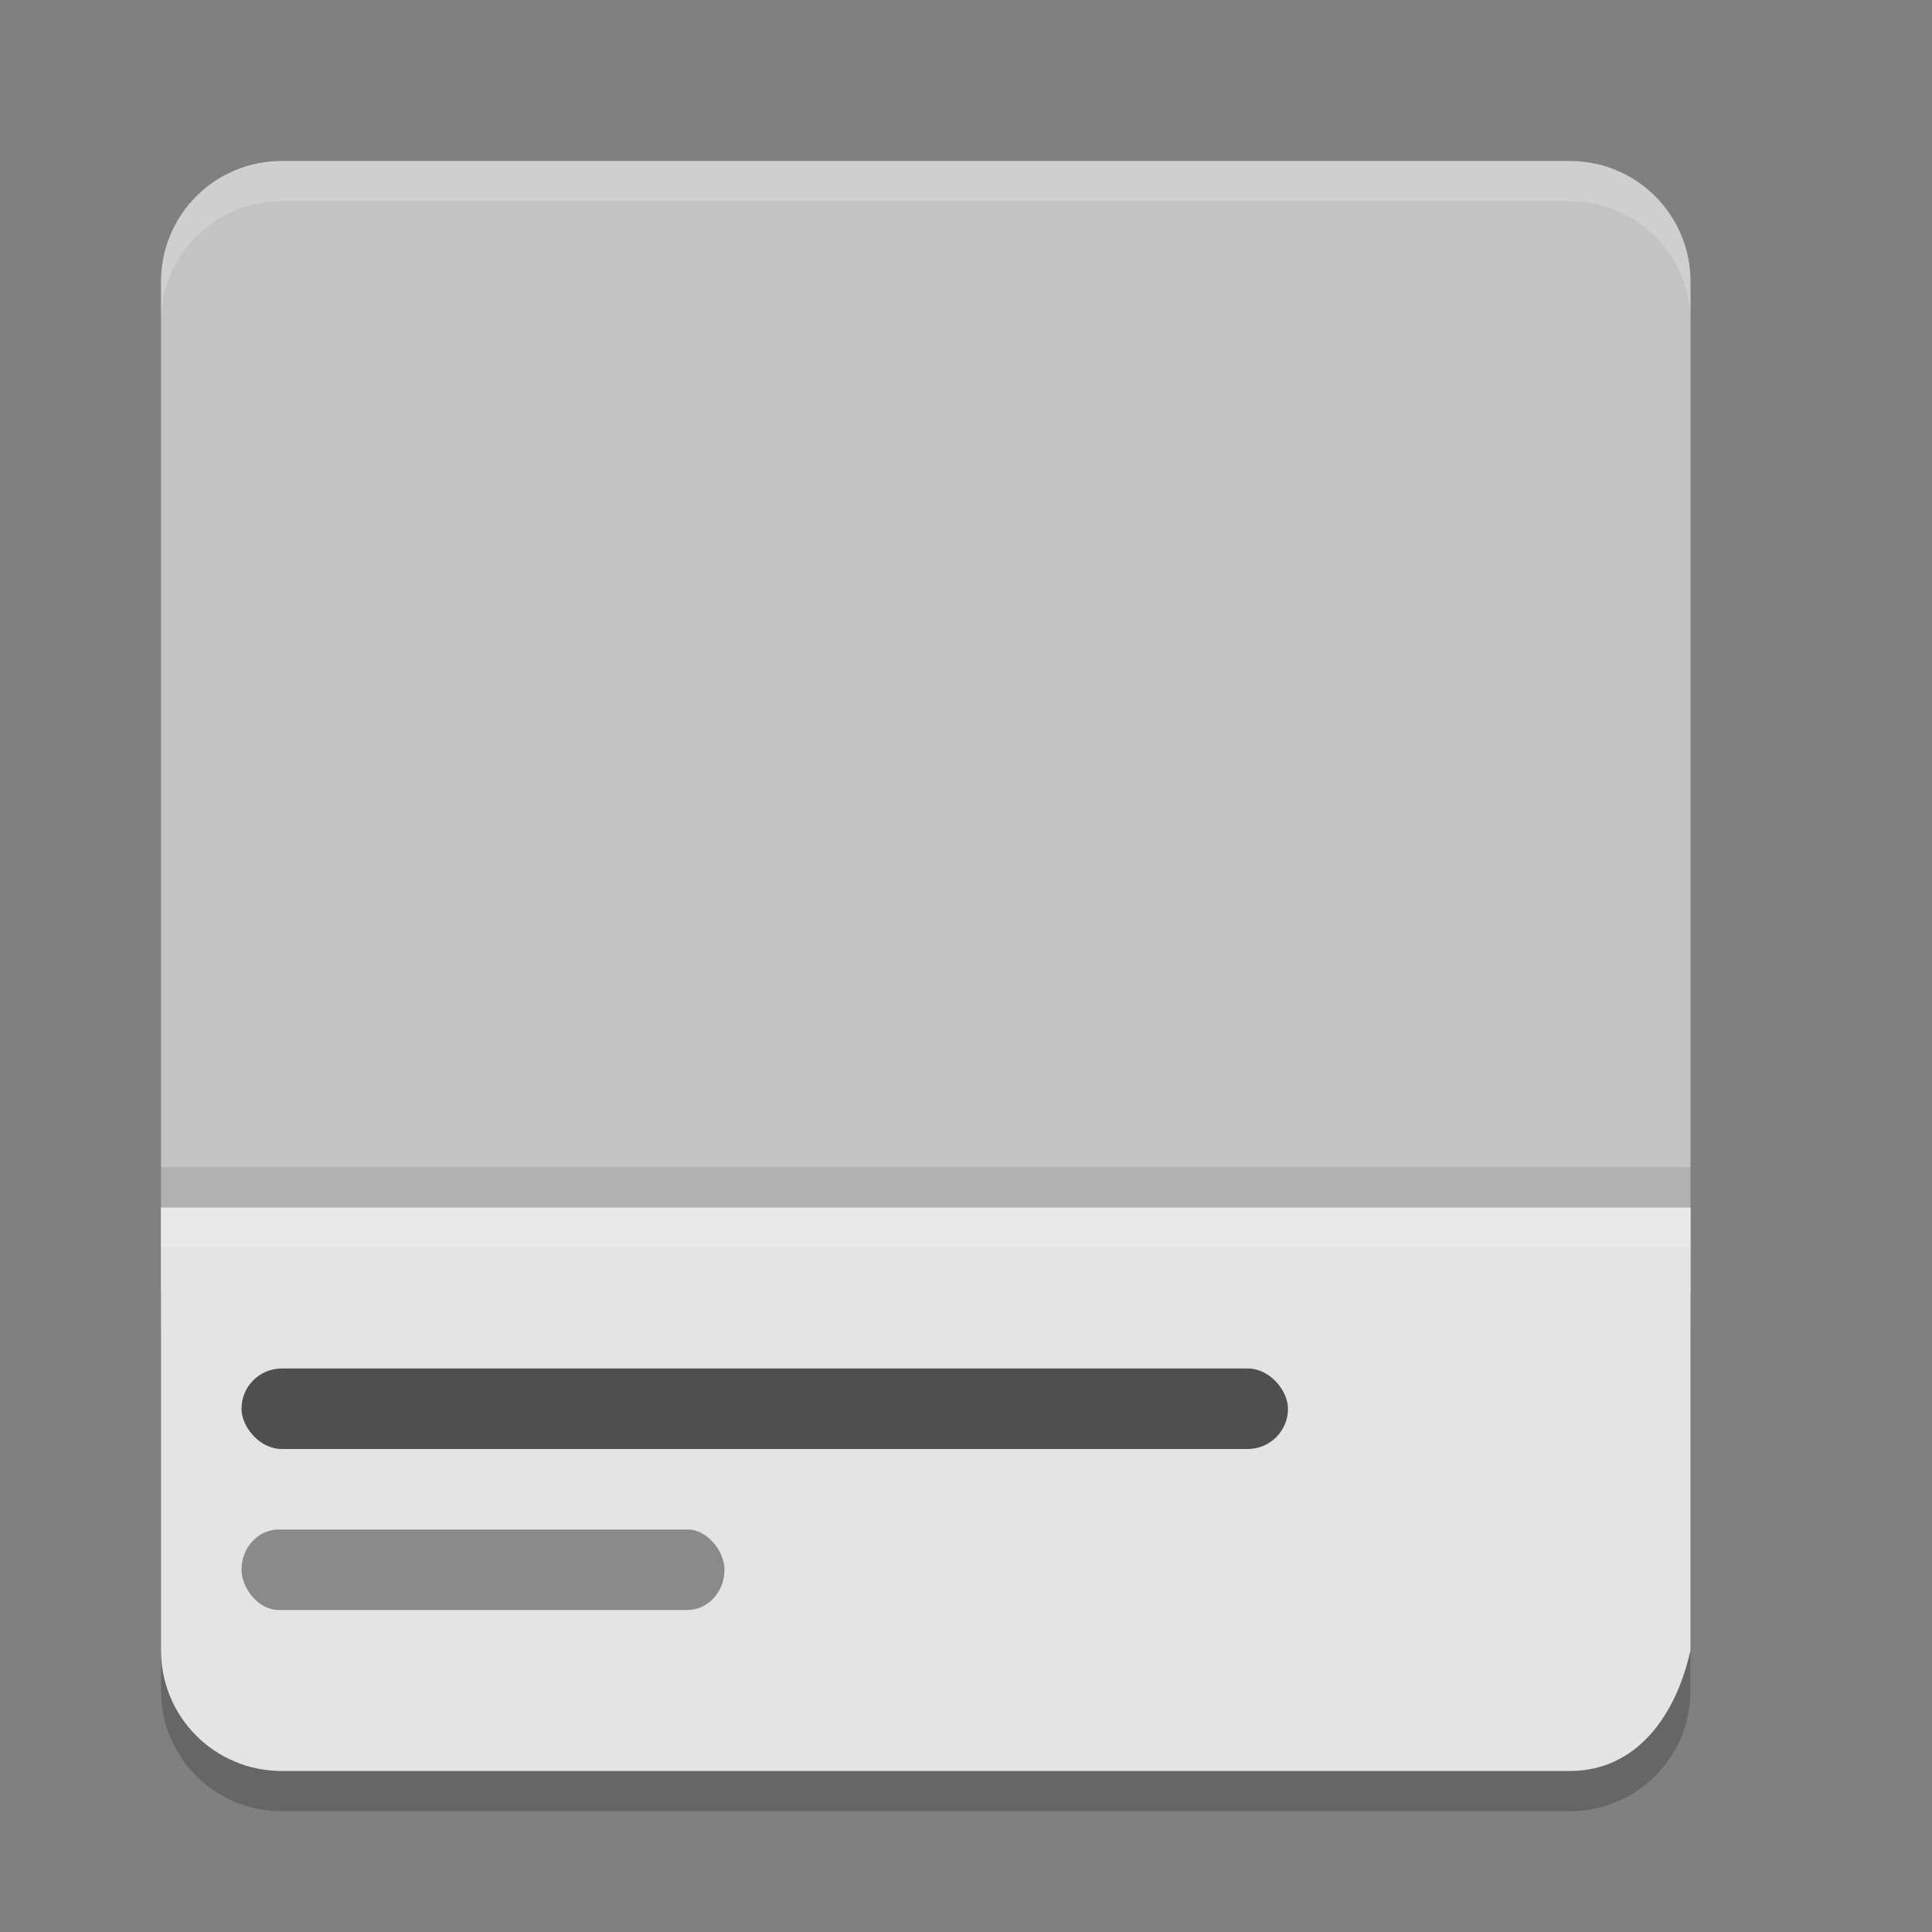 <svg xmlns="http://www.w3.org/2000/svg" width="24" height="24" version="1">
 <rect width="100%" height="100%" fill="#808080" stroke="none"/>
 <path d="M 2,16.5 2,21 c 0,0.831 0.669,1.5 1.5,1.5 l 16,0 c 0.831,0 1.5,-0.669 1.5,-1.5 l 0,-4.5 z" style="opacity:0.2"/>
 <path d="M 3.5,2 C 2.669,2 2,2.669 2,3.5 l 0,12.55 19,0 L 21,3.5 C 21,2.669 20.331,2 19.5,2 Z" style="fill:#c3c3c3"/>
 <path style="fill:#e4e4e4" d="m 2,15 0,5.5 C 2,21.331 2.669,22 3.5,22 l 16,0 c 0.831,0 1.32,-0.689 1.5,-1.5 L 21,15 Z"/>
 <rect width="6" height="1" x="3" y="19" rx=".462" ry=".5" style="opacity:0.6;fill:#4f4f4f"/>
 <path style="opacity:0.2;fill:#ffffff" d="M 3.5,2 C 2.669,2 2,2.669 2,3.5 L 2,4 C 2,3.169 2.669,2.5 3.5,2.5 l 16,0 C 20.331,2.5 21,3.169 21,4 L 21,3.5 C 21,2.669 20.331,2 19.5,2 Z"/>
 <path style="opacity:0.2;fill:#ffffff" d="m 2,15 0,0.5 19,0 0,-0.5 z"/>
 <rect style="fill:#4f4f4f" width="13" height="1" x="3" y="17" rx=".5" ry=".5"/>
 <path d="m 2,14.5 0,0.5 19,0 0,-0.5 z" style="opacity:0.1"/>
</svg>
